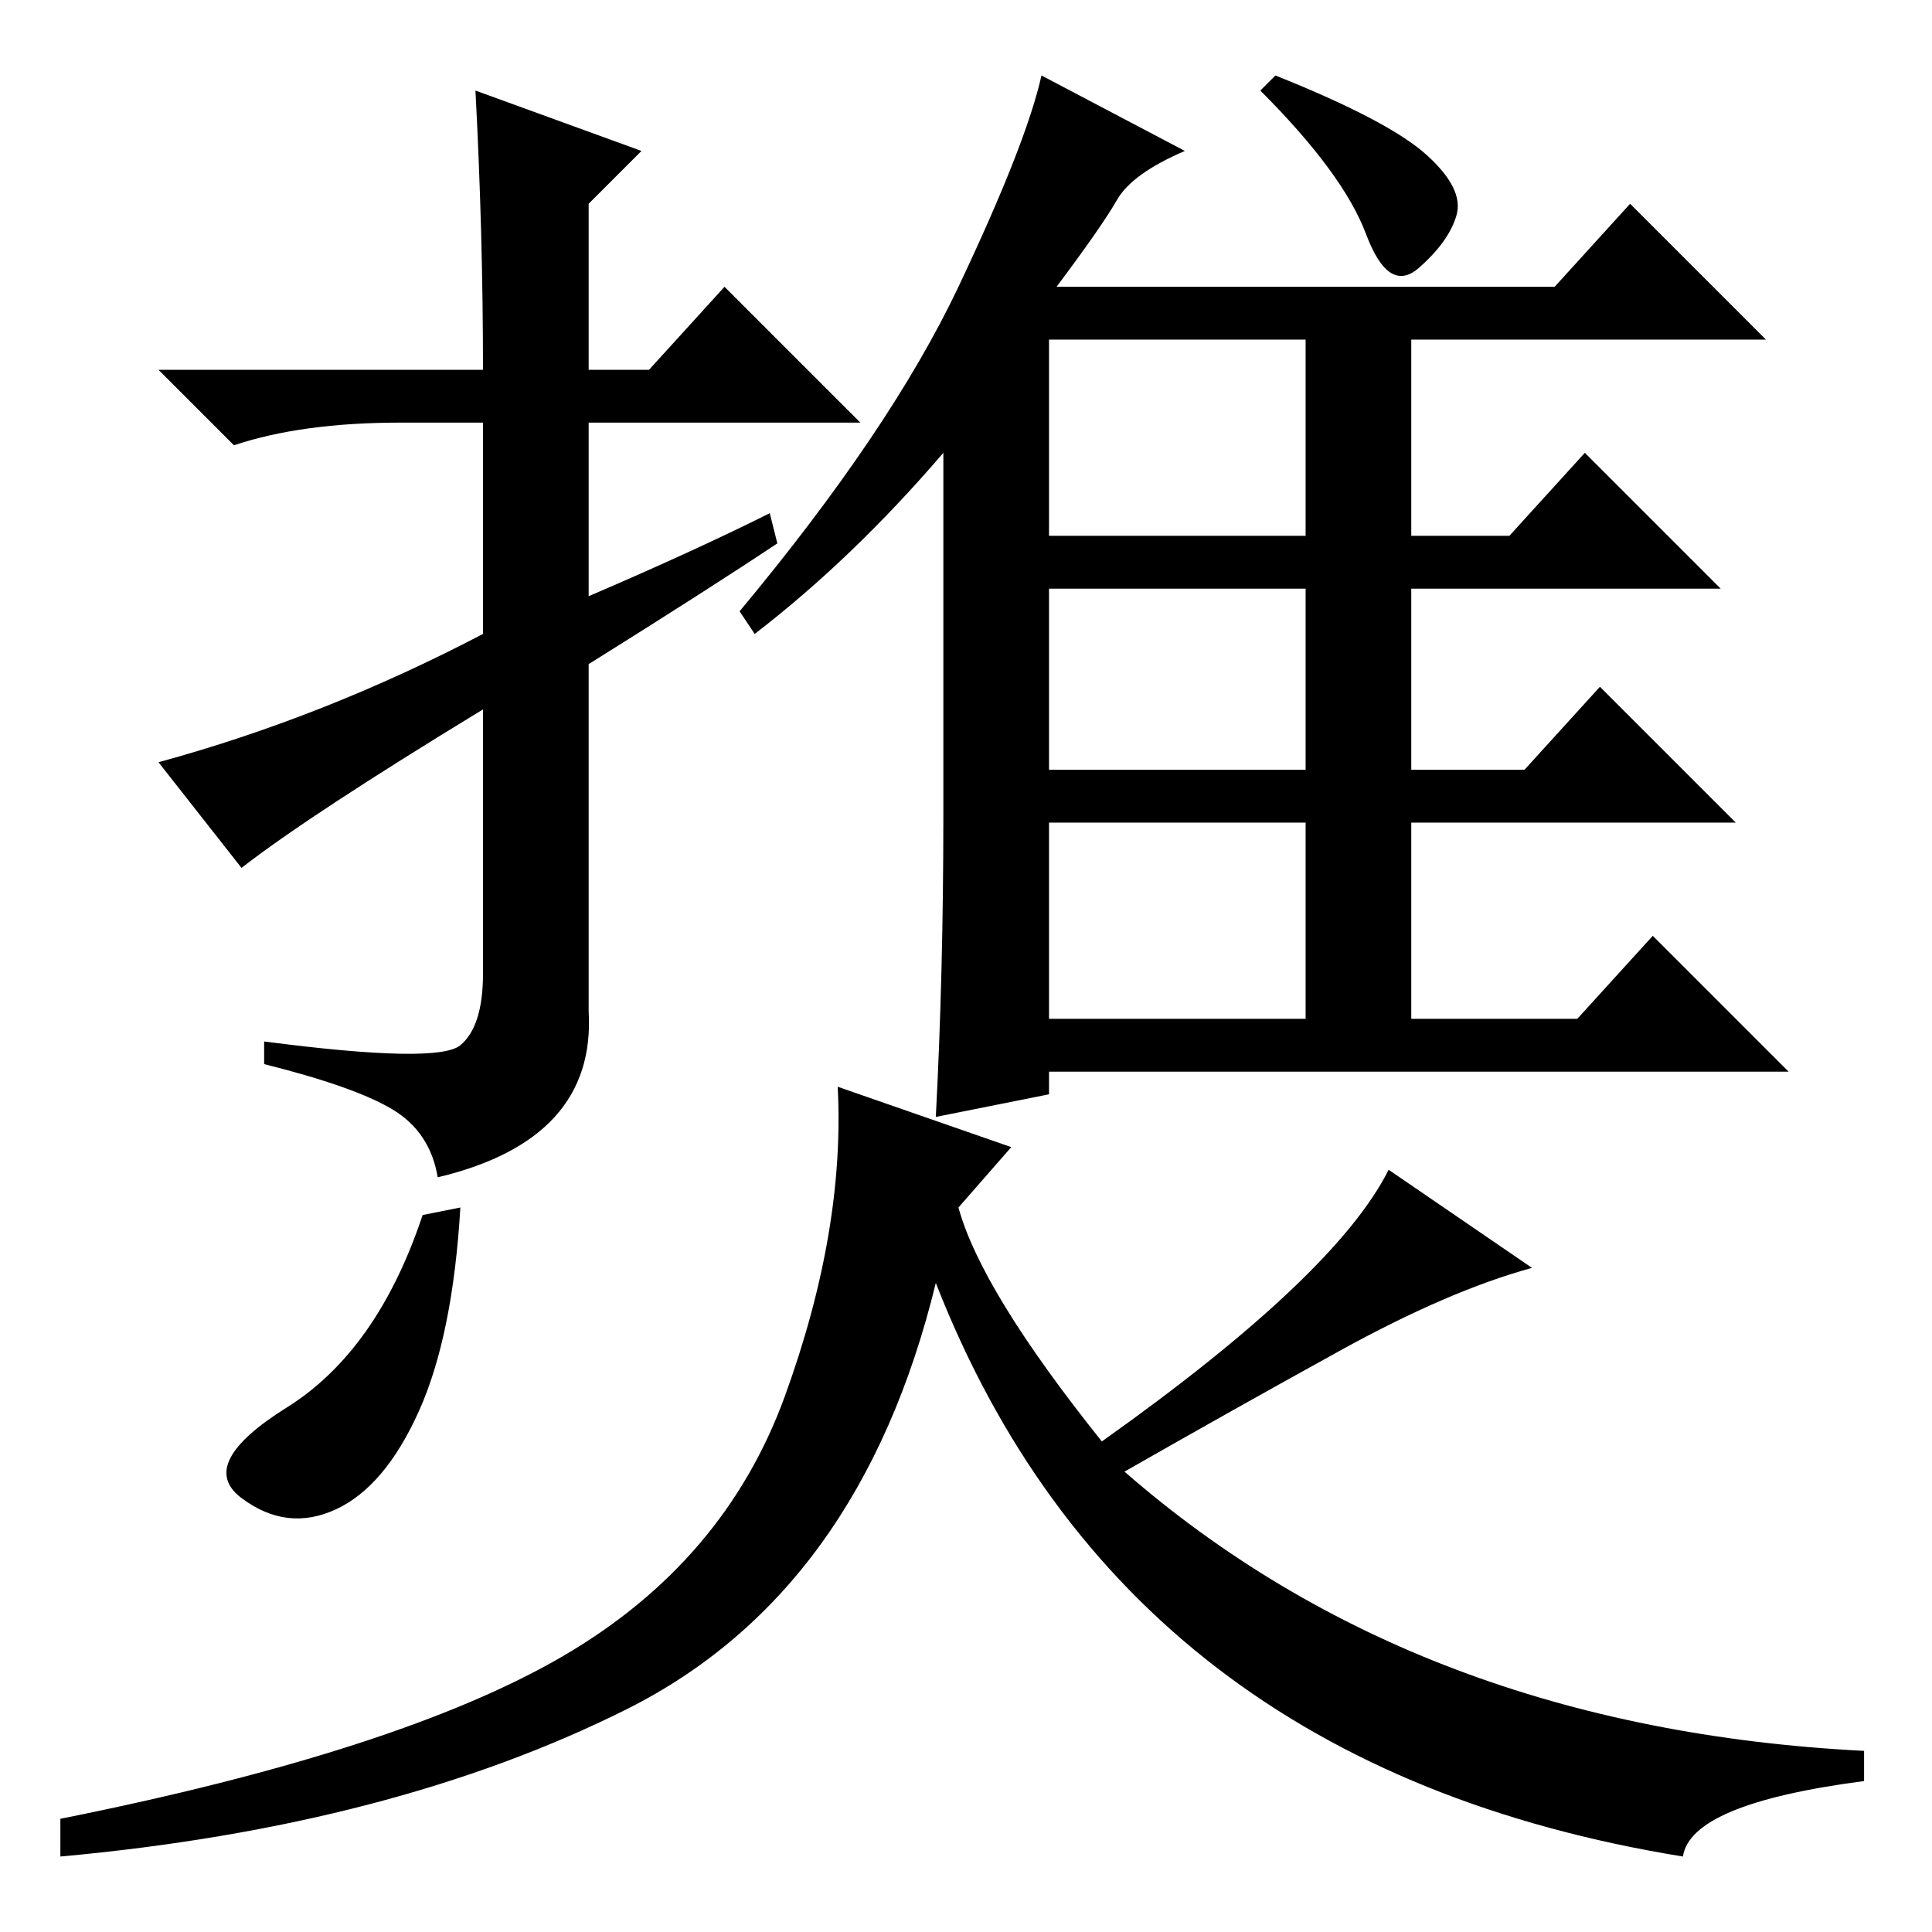 <?xml version="1.0" standalone="no"?>
<!DOCTYPE svg PUBLIC "-//W3C//DTD SVG 1.1//EN" "http://www.w3.org/Graphics/SVG/1.1/DTD/svg11.dtd" >
<svg xmlns="http://www.w3.org/2000/svg" xmlns:xlink="http://www.w3.org/1999/xlink" version="1.1" viewBox="0 -36 256 256">
  <g transform="matrix(1 0 0 -1 0 220)">
   <path fill="currentColor"
d="M78 168v-46q1 -17 -20 -22q-1 6 -6 9t-17 6v3q23 -3 26 -0.5t3 9.5v35q-23 -14 -32 -21l-11 14q22 6 43 17v28h-11q-13 0 -22 -3l-10 10h43q0 18 -1 37l22 -8l-7 -7v-22h8l10 11l18 -18h-36v-23q14 6 24 11l1 -4q-9 -6 -25 -16zM140 218h66l10 11l18 -18h-47v-26h13
l10 11l18 -18h-41v-24h15l10 11l18 -18h-43v-26h22l10 11l18 -18h-98v-3l-15 -3q1 19 1 40v48q-12 -14 -25 -24l-2 3q20 24 29 43t11 28l19 -10q-7 -3 -9 -6.5t-8 -11.5zM139 211v-26h34v26h-34zM139 154h34v24h-34v-24zM139 121h34v26h-34v-26zM189 235.5q5 -4.5 4 -8
t-5 -7t-7 4.5t-14 19l2 2q15 -6 20 -10.5zM61 96q-1 -17 -5.5 -27t-11 -13t-12.5 1.5t6 12t18 25.5zM74.5 36.5q21.5 12.5 29.5 34.5t7 41l23 -8l-7 -8q3 -11 19 -31q31 22 38 36l19 -13q-11 -3 -25.5 -11t-28.5 -16q39 -34 98 -37v-4q-23 -3 -24 -10q-74 12 -99 76
q-10 -41 -41 -56.5t-75 -19.5v5q45 9 66.5 21.5z" />
  </g>

</svg>
